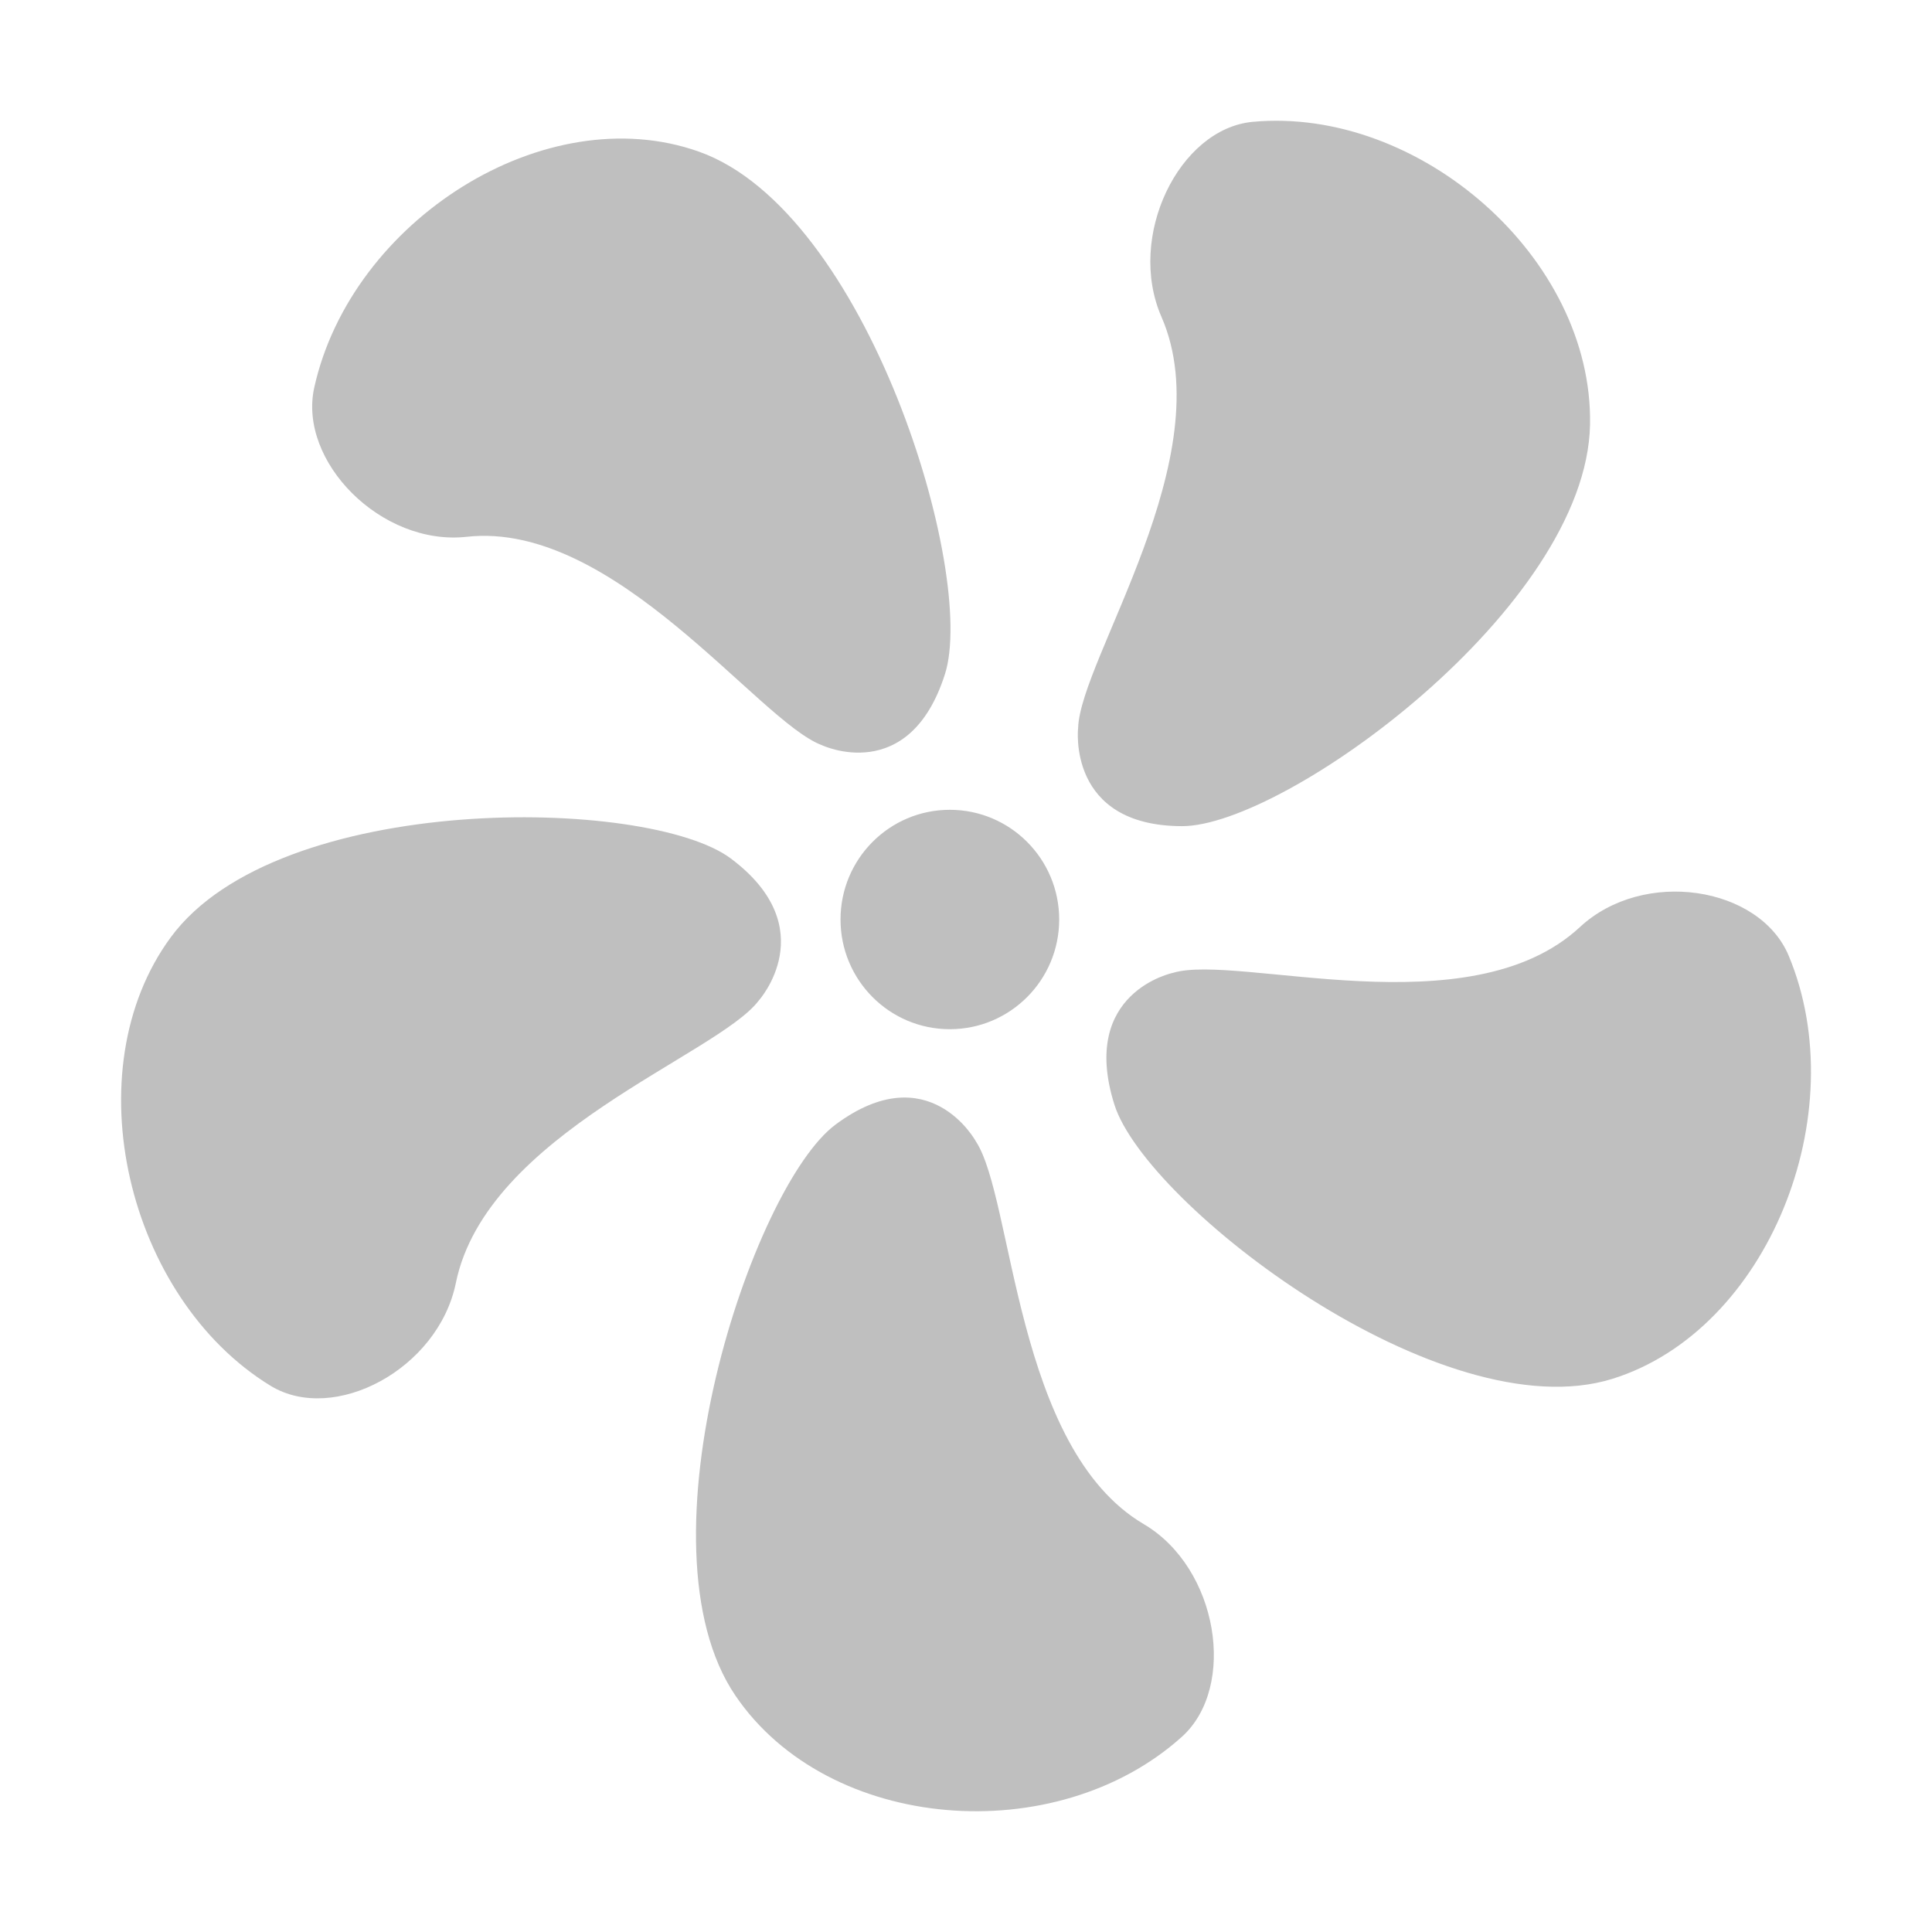<?xml version="1.0" standalone="no"?><!DOCTYPE svg PUBLIC "-//W3C//DTD SVG 1.1//EN" "http://www.w3.org/Graphics/SVG/1.1/DTD/svg11.dtd"><svg t="1516699594890" class="icon" style="" viewBox="0 0 1024 1024" version="1.1" xmlns="http://www.w3.org/2000/svg" p-id="3243" xmlns:xlink="http://www.w3.org/1999/xlink" width="200" height="200"><defs><style type="text/css"></style></defs><path d="M854.708 730.777C764.211 759.06 607.372 638.623 590.639 585.425 571.854 525.735 621.839 515.589 621.839 515.589 656.111 505.374 778.858 545.711 837.335 491.417 871.129 459.996 932.677 469.738 948.062 506.587 982.925 590.176 937.142 705.02 854.708 730.777ZM626.486 437.88C565.383 437.763 571.427 385.845 571.427 385.845 572.543 349.233 647.851 241.859 615.615 167.977 596.945 125.281 624.991 68.222 663.91 64.582 752.109 56.372 844.362 136.558 842.753 225.001 840.98 322.078 680.923 437.982 626.486 437.88ZM503.414 545.496C471.412 545.496 445.494 519.463 445.494 487.354 445.494 455.247 471.412 429.213 503.414 429.213 535.43 429.213 561.39 455.247 561.39 487.354 561.39 519.463 535.43 545.496 503.414 545.496ZM435.639 394.964C402.058 382.557 325.847 275.857 247.436 284.505 202.097 289.545 157.874 244.537 166.561 205.399 186.218 116.768 289.016 51.466 370.446 80.375 459.846 112.116 517.778 304.176 500.848 357.291 481.865 416.911 435.639 394.964 435.639 394.964ZM387.378 455.039C436.739 492.005 402.123 530.353 402.123 530.353 380.235 559.297 257.831 600.73 241.623 679.953 232.279 725.752 176.907 755.016 143.359 734.467 67.296 687.894 38.558 567.354 90.516 496.776 147.53 419.304 343.386 422.102 387.378 455.039ZM442.866 596.044C492.374 559.262 517.204 604.911 517.204 604.911 537.255 635.199 537.828 767.523 606.207 807.808 645.765 831.105 655.766 894.181 626.355 920.594 559.702 980.469 439.137 971.265 389.808 898.732 335.634 819.137 398.757 628.795 442.866 596.044Z" p-id="3244" fill="#bfbfbf"></path></svg>